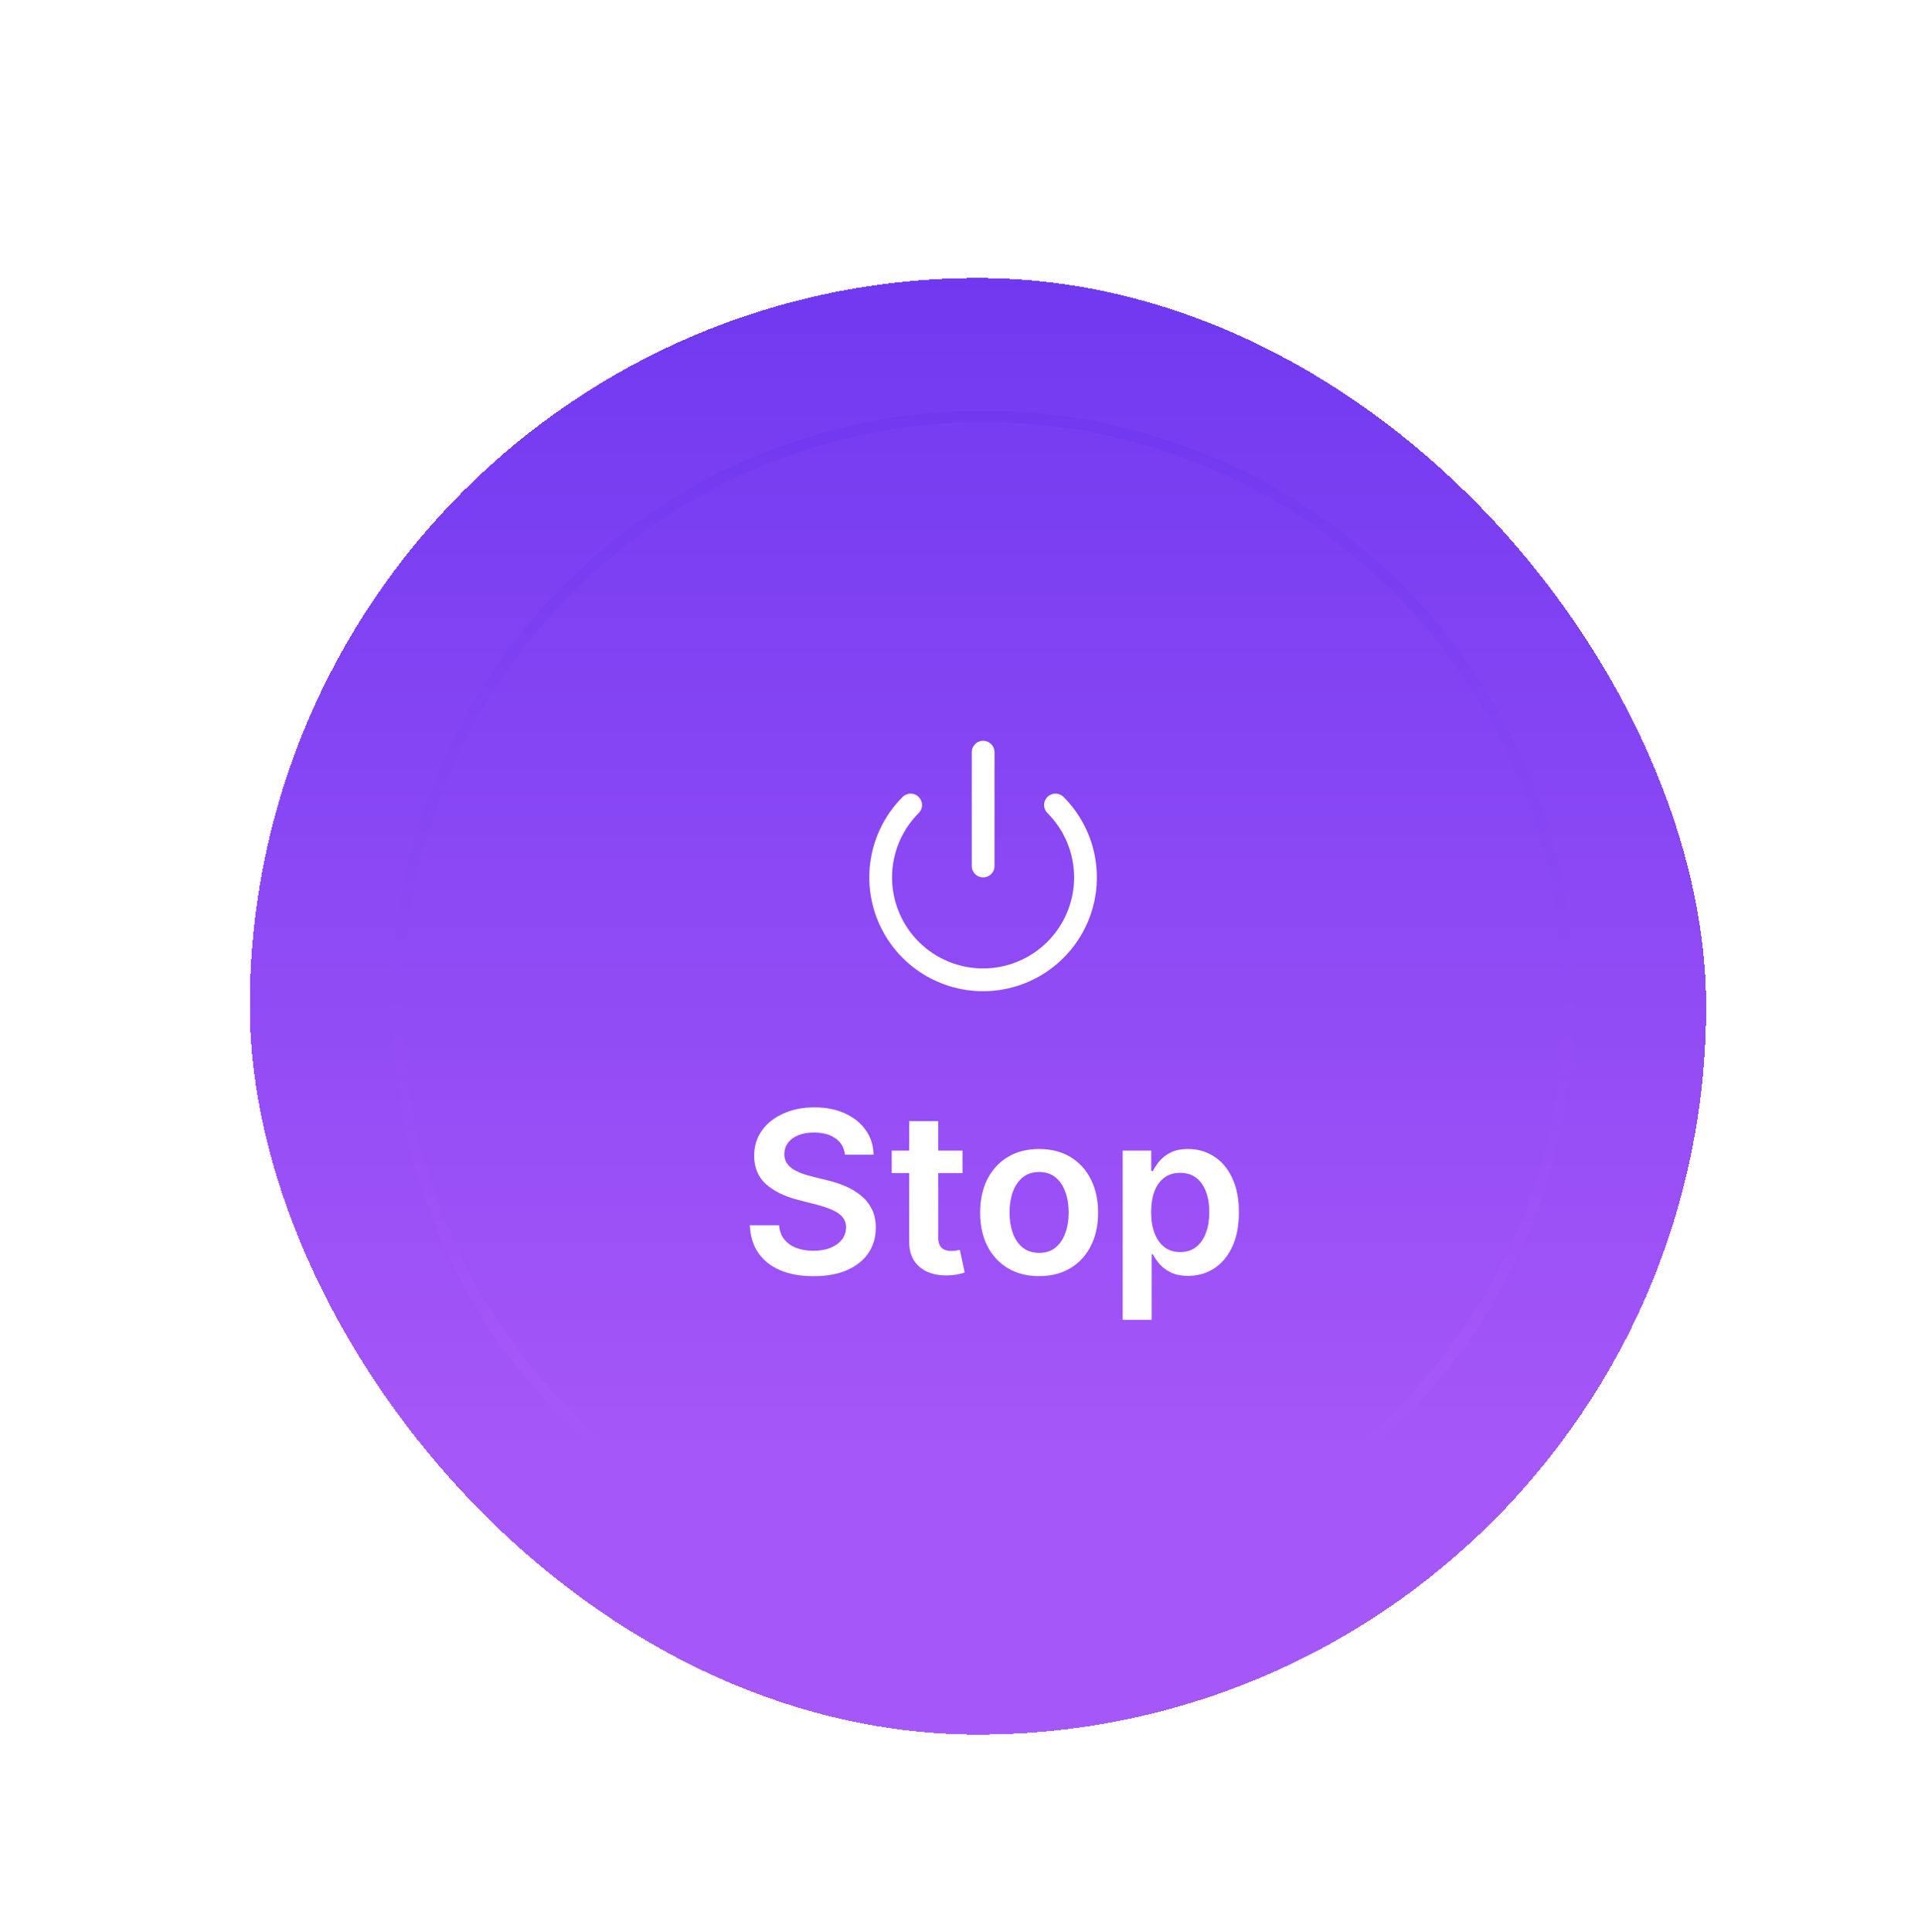 <svg width="136" height="137" viewBox="0 0 136 137" fill="none" xmlns="http://www.w3.org/2000/svg">
<circle cx="68.19" cy="68.541" r="67.768" fill="white"/>
<g filter="url(#filter0_d_0_3382)">
<rect x="17.711" y="18.713" width="103.266" height="103.266" rx="51.633" fill="url(#paint0_linear_0_3382)" shape-rendering="crispEdges"/>
<path d="M28.163 70.08C28.163 47.134 46.764 28.532 69.711 28.532C92.657 28.532 111.259 47.134 111.259 70.08C111.259 93.027 92.657 111.628 69.711 111.628C46.764 111.628 28.163 93.027 28.163 70.08Z" stroke="url(#paint1_linear_0_3382)" stroke-width="0.807"/>
<path d="M59.913 80.87C59.86 80.373 59.636 79.987 59.242 79.71C58.852 79.434 58.345 79.296 57.72 79.296C57.28 79.296 56.903 79.362 56.589 79.495C56.275 79.627 56.034 79.807 55.867 80.034C55.701 80.262 55.615 80.521 55.612 80.813C55.612 81.055 55.667 81.266 55.776 81.444C55.89 81.621 56.044 81.773 56.237 81.898C56.43 82.019 56.644 82.121 56.879 82.205C57.114 82.288 57.35 82.358 57.589 82.415L58.68 82.688C59.119 82.79 59.542 82.928 59.947 83.103C60.356 83.277 60.722 83.496 61.044 83.762C61.369 84.027 61.627 84.347 61.816 84.722C62.006 85.097 62.1 85.536 62.1 86.04C62.1 86.722 61.926 87.322 61.578 87.841C61.229 88.356 60.725 88.76 60.066 89.051C59.411 89.339 58.617 89.483 57.686 89.483C56.78 89.483 55.994 89.343 55.328 89.063C54.665 88.782 54.146 88.373 53.771 87.835C53.4 87.298 53.199 86.642 53.169 85.87H55.242C55.273 86.275 55.398 86.612 55.617 86.881C55.837 87.15 56.123 87.351 56.475 87.483C56.831 87.616 57.229 87.682 57.669 87.682C58.127 87.682 58.528 87.614 58.873 87.478C59.222 87.337 59.494 87.144 59.691 86.898C59.888 86.648 59.989 86.356 59.992 86.023C59.989 85.72 59.9 85.47 59.725 85.273C59.551 85.072 59.307 84.906 58.992 84.773C58.682 84.637 58.318 84.516 57.901 84.409L56.578 84.069C55.619 83.822 54.862 83.449 54.305 82.949C53.752 82.445 53.475 81.777 53.475 80.944C53.475 80.258 53.661 79.657 54.032 79.142C54.407 78.627 54.917 78.228 55.561 77.944C56.205 77.656 56.934 77.512 57.748 77.512C58.574 77.512 59.297 77.656 59.919 77.944C60.544 78.228 61.034 78.623 61.39 79.131C61.746 79.635 61.93 80.214 61.941 80.87H59.913ZM68.247 80.58V82.171H63.23V80.58H68.247ZM64.468 78.489H66.525V86.682C66.525 86.959 66.567 87.171 66.65 87.319C66.737 87.462 66.851 87.561 66.991 87.614C67.131 87.667 67.286 87.694 67.457 87.694C67.586 87.694 67.703 87.684 67.809 87.665C67.919 87.646 68.002 87.629 68.059 87.614L68.406 89.222C68.296 89.26 68.139 89.301 67.934 89.347C67.733 89.392 67.487 89.419 67.195 89.426C66.68 89.442 66.216 89.364 65.803 89.194C65.391 89.019 65.063 88.75 64.82 88.387C64.582 88.023 64.465 87.569 64.468 87.023V78.489ZM73.68 89.478C72.828 89.478 72.089 89.29 71.464 88.915C70.839 88.54 70.354 88.016 70.009 87.341C69.668 86.667 69.498 85.879 69.498 84.978C69.498 84.076 69.668 83.286 70.009 82.608C70.354 81.93 70.839 81.404 71.464 81.029C72.089 80.654 72.828 80.466 73.68 80.466C74.532 80.466 75.271 80.654 75.896 81.029C76.521 81.404 77.004 81.93 77.345 82.608C77.689 83.286 77.862 84.076 77.862 84.978C77.862 85.879 77.689 86.667 77.345 87.341C77.004 88.016 76.521 88.54 75.896 88.915C75.271 89.29 74.532 89.478 73.68 89.478ZM73.691 87.83C74.153 87.83 74.54 87.703 74.85 87.449C75.161 87.192 75.392 86.847 75.543 86.415C75.699 85.983 75.776 85.502 75.776 84.972C75.776 84.438 75.699 83.955 75.543 83.523C75.392 83.087 75.161 82.741 74.85 82.483C74.54 82.226 74.153 82.097 73.691 82.097C73.218 82.097 72.824 82.226 72.509 82.483C72.199 82.741 71.966 83.087 71.811 83.523C71.659 83.955 71.583 84.438 71.583 84.972C71.583 85.502 71.659 85.983 71.811 86.415C71.966 86.847 72.199 87.192 72.509 87.449C72.824 87.703 73.218 87.83 73.691 87.83ZM79.607 92.58V80.58H81.63V82.023H81.749C81.856 81.811 82.005 81.585 82.198 81.347C82.391 81.105 82.653 80.898 82.982 80.728C83.312 80.553 83.732 80.466 84.244 80.466C84.918 80.466 85.526 80.639 86.068 80.983C86.613 81.324 87.045 81.83 87.363 82.5C87.685 83.167 87.846 83.985 87.846 84.955C87.846 85.913 87.689 86.728 87.374 87.398C87.06 88.069 86.632 88.58 86.09 88.932C85.549 89.284 84.935 89.46 84.249 89.46C83.749 89.46 83.335 89.377 83.005 89.21C82.676 89.044 82.41 88.843 82.21 88.608C82.013 88.37 81.859 88.144 81.749 87.932H81.664V92.58H79.607ZM81.624 84.944C81.624 85.508 81.704 86.002 81.863 86.426C82.026 86.851 82.259 87.182 82.562 87.421C82.869 87.656 83.24 87.773 83.676 87.773C84.13 87.773 84.511 87.652 84.818 87.409C85.124 87.163 85.356 86.828 85.511 86.404C85.67 85.976 85.749 85.489 85.749 84.944C85.749 84.402 85.672 83.921 85.516 83.5C85.361 83.08 85.13 82.75 84.823 82.512C84.516 82.273 84.134 82.154 83.676 82.154C83.236 82.154 82.863 82.269 82.556 82.5C82.249 82.731 82.016 83.055 81.857 83.472C81.702 83.889 81.624 84.379 81.624 84.944Z" fill="white"/>
<path d="M74.842 56.075C75.857 57.09 76.548 58.384 76.828 59.792C77.108 61.201 76.965 62.66 76.415 63.987C75.865 65.314 74.935 66.448 73.741 67.245C72.547 68.043 71.143 68.469 69.707 68.469C68.271 68.469 66.867 68.043 65.673 67.245C64.479 66.448 63.549 65.314 62.999 63.987C62.449 62.66 62.305 61.201 62.585 59.792C62.865 58.384 63.557 57.09 64.572 56.075" stroke="white" stroke-width="1.614" stroke-linecap="round" stroke-linejoin="round"/>
<path d="M69.711 52.331V60.399" stroke="white" stroke-width="1.614" stroke-linecap="round" stroke-linejoin="round"/>
</g>
<defs>
<filter id="filter0_d_0_3382" x="5.711" y="7.713" width="127.266" height="127.266" filterUnits="userSpaceOnUse" color-interpolation-filters="sRGB">
<feFlood flood-opacity="0" result="BackgroundImageFix"/>
<feColorMatrix in="SourceAlpha" type="matrix" values="0 0 0 0 0 0 0 0 0 0 0 0 0 0 0 0 0 0 127 0" result="hardAlpha"/>
<feOffset dy="1"/>
<feGaussianBlur stdDeviation="6"/>
<feComposite in2="hardAlpha" operator="out"/>
<feColorMatrix type="matrix" values="0 0 0 0 0.439 0 0 0 0 0.224 0 0 0 0 0.941 0 0 0 1 0"/>
<feBlend mode="normal" in2="BackgroundImageFix" result="effect1_dropShadow_0_3382"/>
<feBlend mode="normal" in="SourceGraphic" in2="effect1_dropShadow_0_3382" result="shape"/>
</filter>
<linearGradient id="paint0_linear_0_3382" x1="69.344" y1="18.713" x2="69.344" y2="121.979" gradientUnits="userSpaceOnUse">
<stop stop-color="#7039F0"/>
<stop offset="0.812" stop-color="#A657F8"/>
</linearGradient>
<linearGradient id="paint1_linear_0_3382" x1="69.711" y1="28.128" x2="69.711" y2="112.032" gradientUnits="userSpaceOnUse">
<stop stop-color="#7039F0"/>
<stop offset="0.812" stop-color="#A657F8"/>
</linearGradient>
</defs>
</svg>
